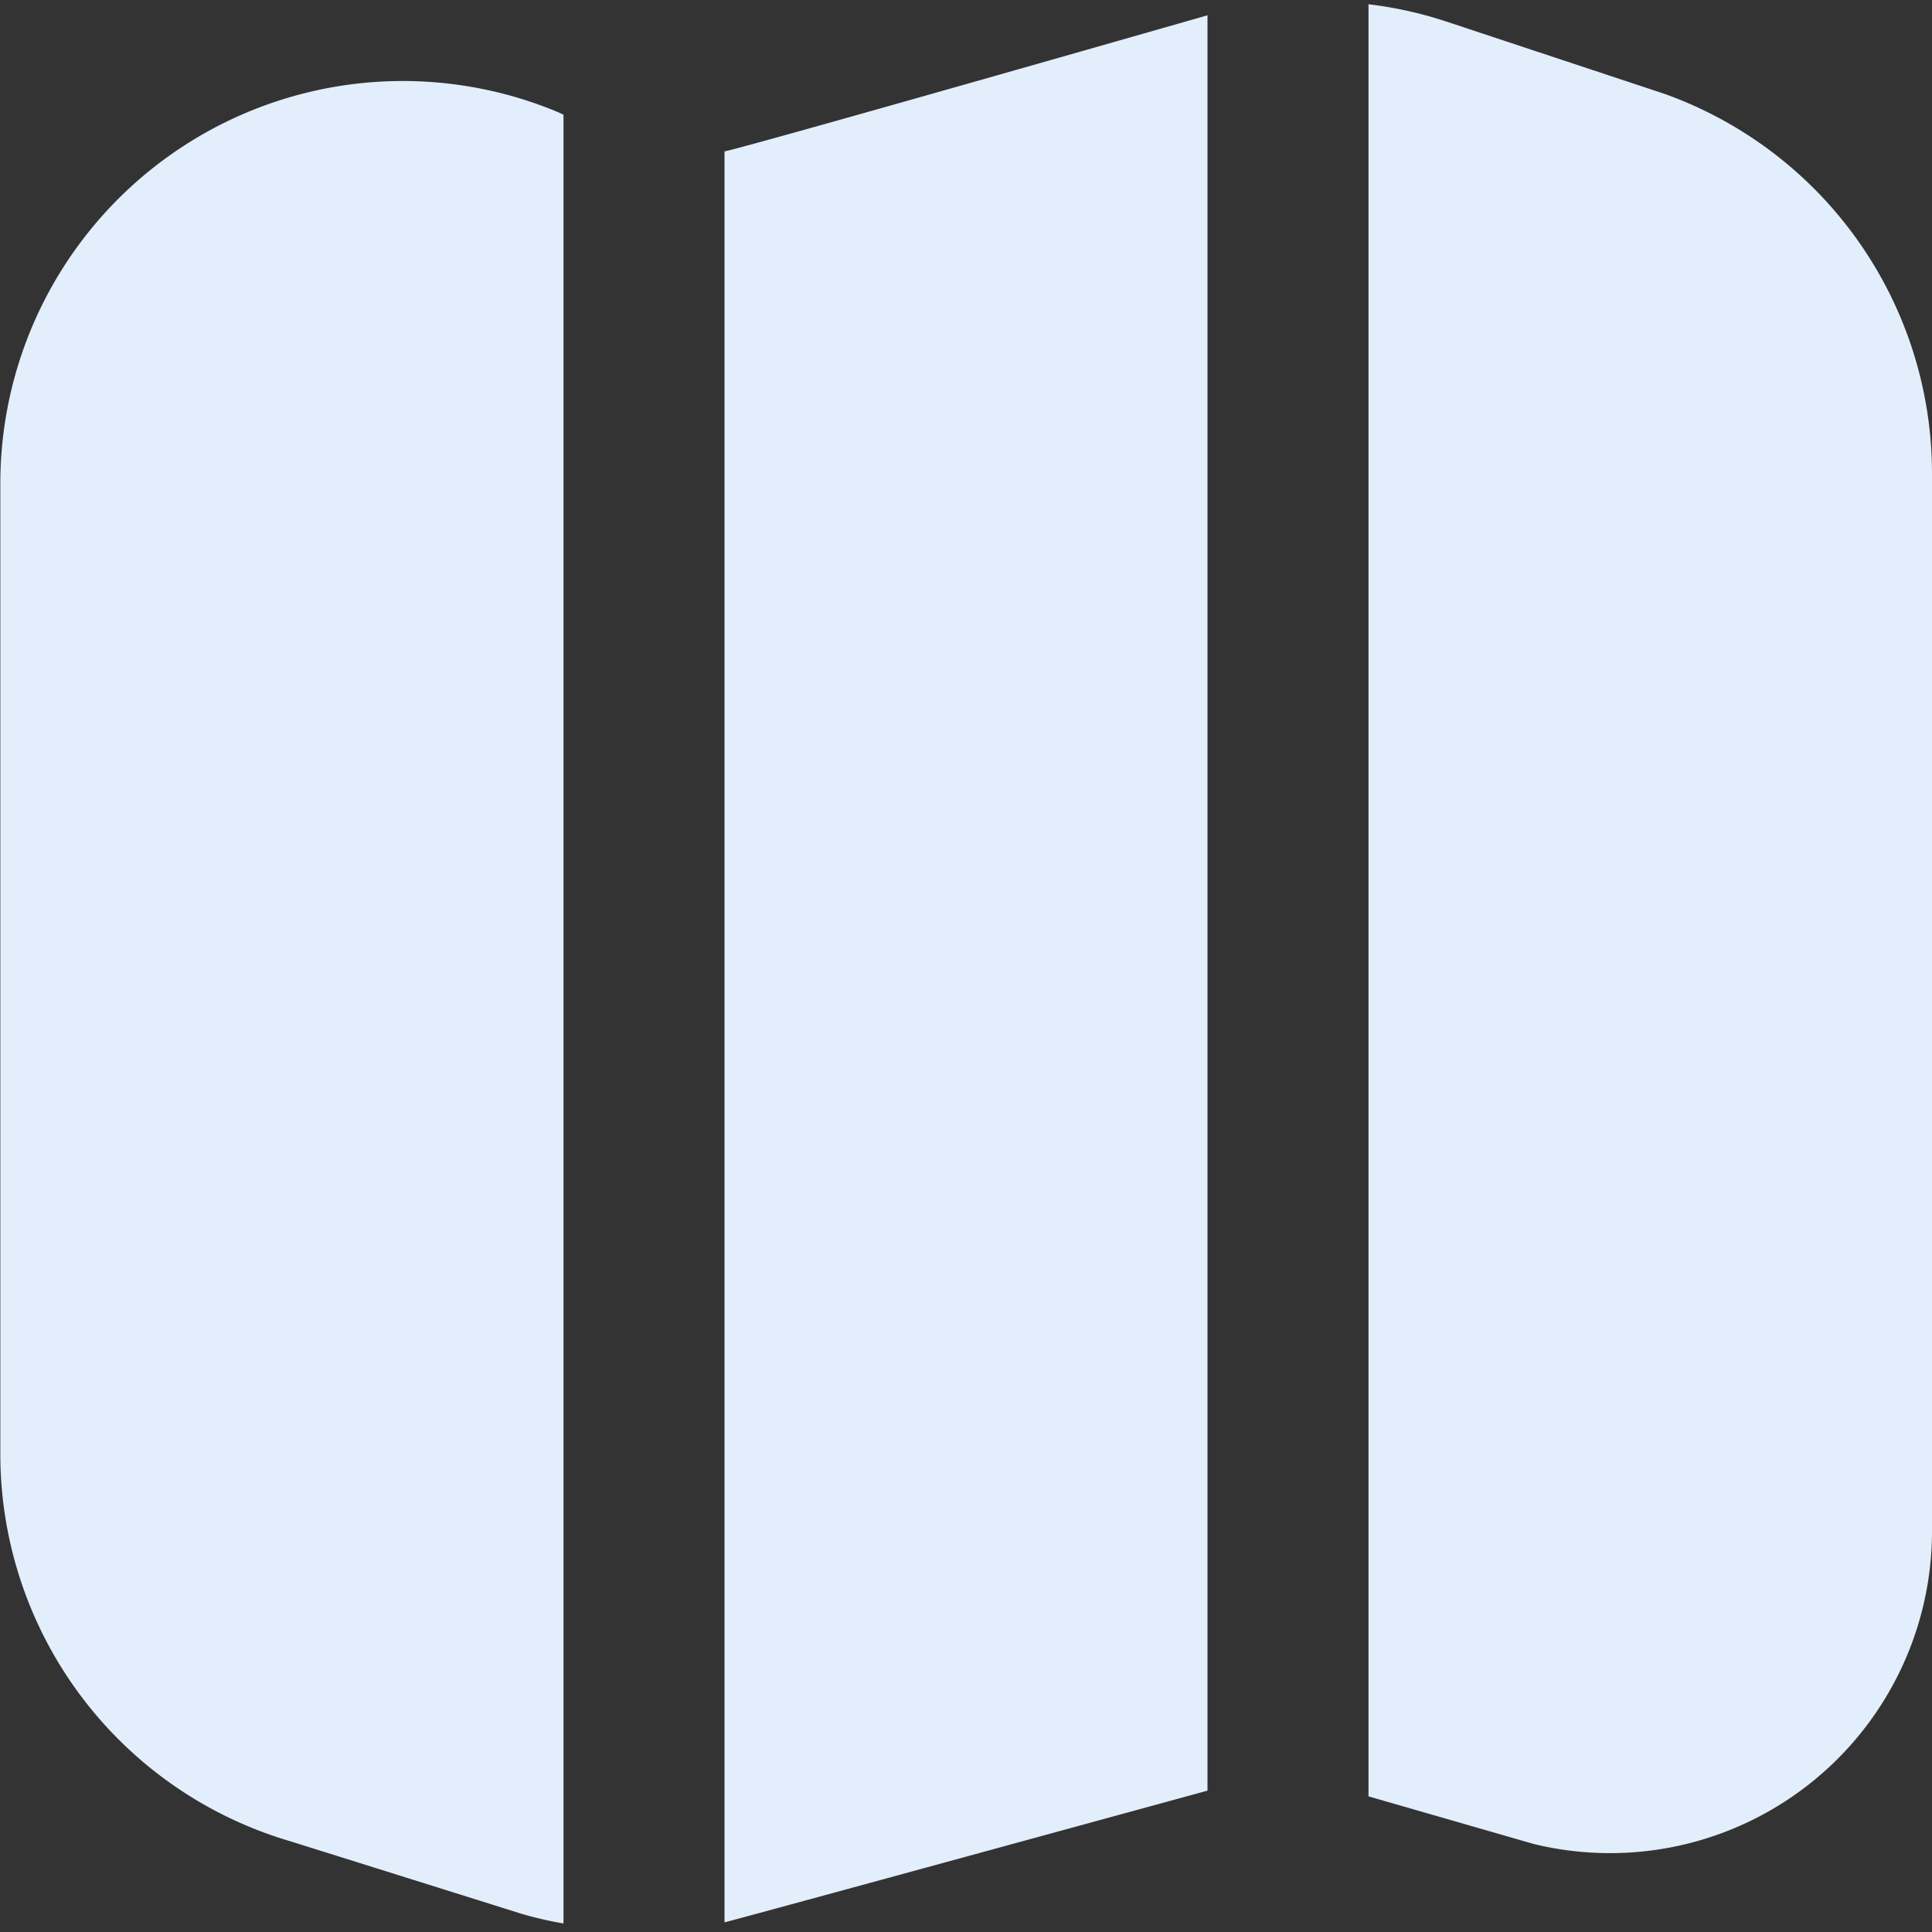 <?xml version="1.0"?>
<svg xmlns="http://www.w3.org/2000/svg" xmlns:xlink="http://www.w3.org/1999/xlink" xmlns:svgjs="http://svgjs.com/svgjs" version="1.1" width="512" height="512" x="0" y="0" viewBox="0 0 24 24" style="enable-background:new 0 0 512 512" xml:space="preserve"><rect x="0" y="0" width="24" height="24" fill="#333333" stroke="none"/><g><path xmlns="http://www.w3.org/2000/svg" d="M7,23.894a4.57,4.57,0,0,1-.527-.122l-2.869-.9a5.013,5.013,0,0,1-3.6-4.8V6A5,5,0,0,1,6.92,1.388L7,1.425ZM20.68,1.167l-.021-.007-2.715-.9A4.951,4.951,0,0,0,17,.053V22.315l2.054.592A4,4,0,0,0,24,19.021V5.876A5.01,5.01,0,0,0,20.68,1.167ZM15,.19S9.157,1.863,9,1.88v22c.1-.021,6-1.636,6-1.636Z" fill="#e2eefb" data-original="#000000"/></g></svg>
